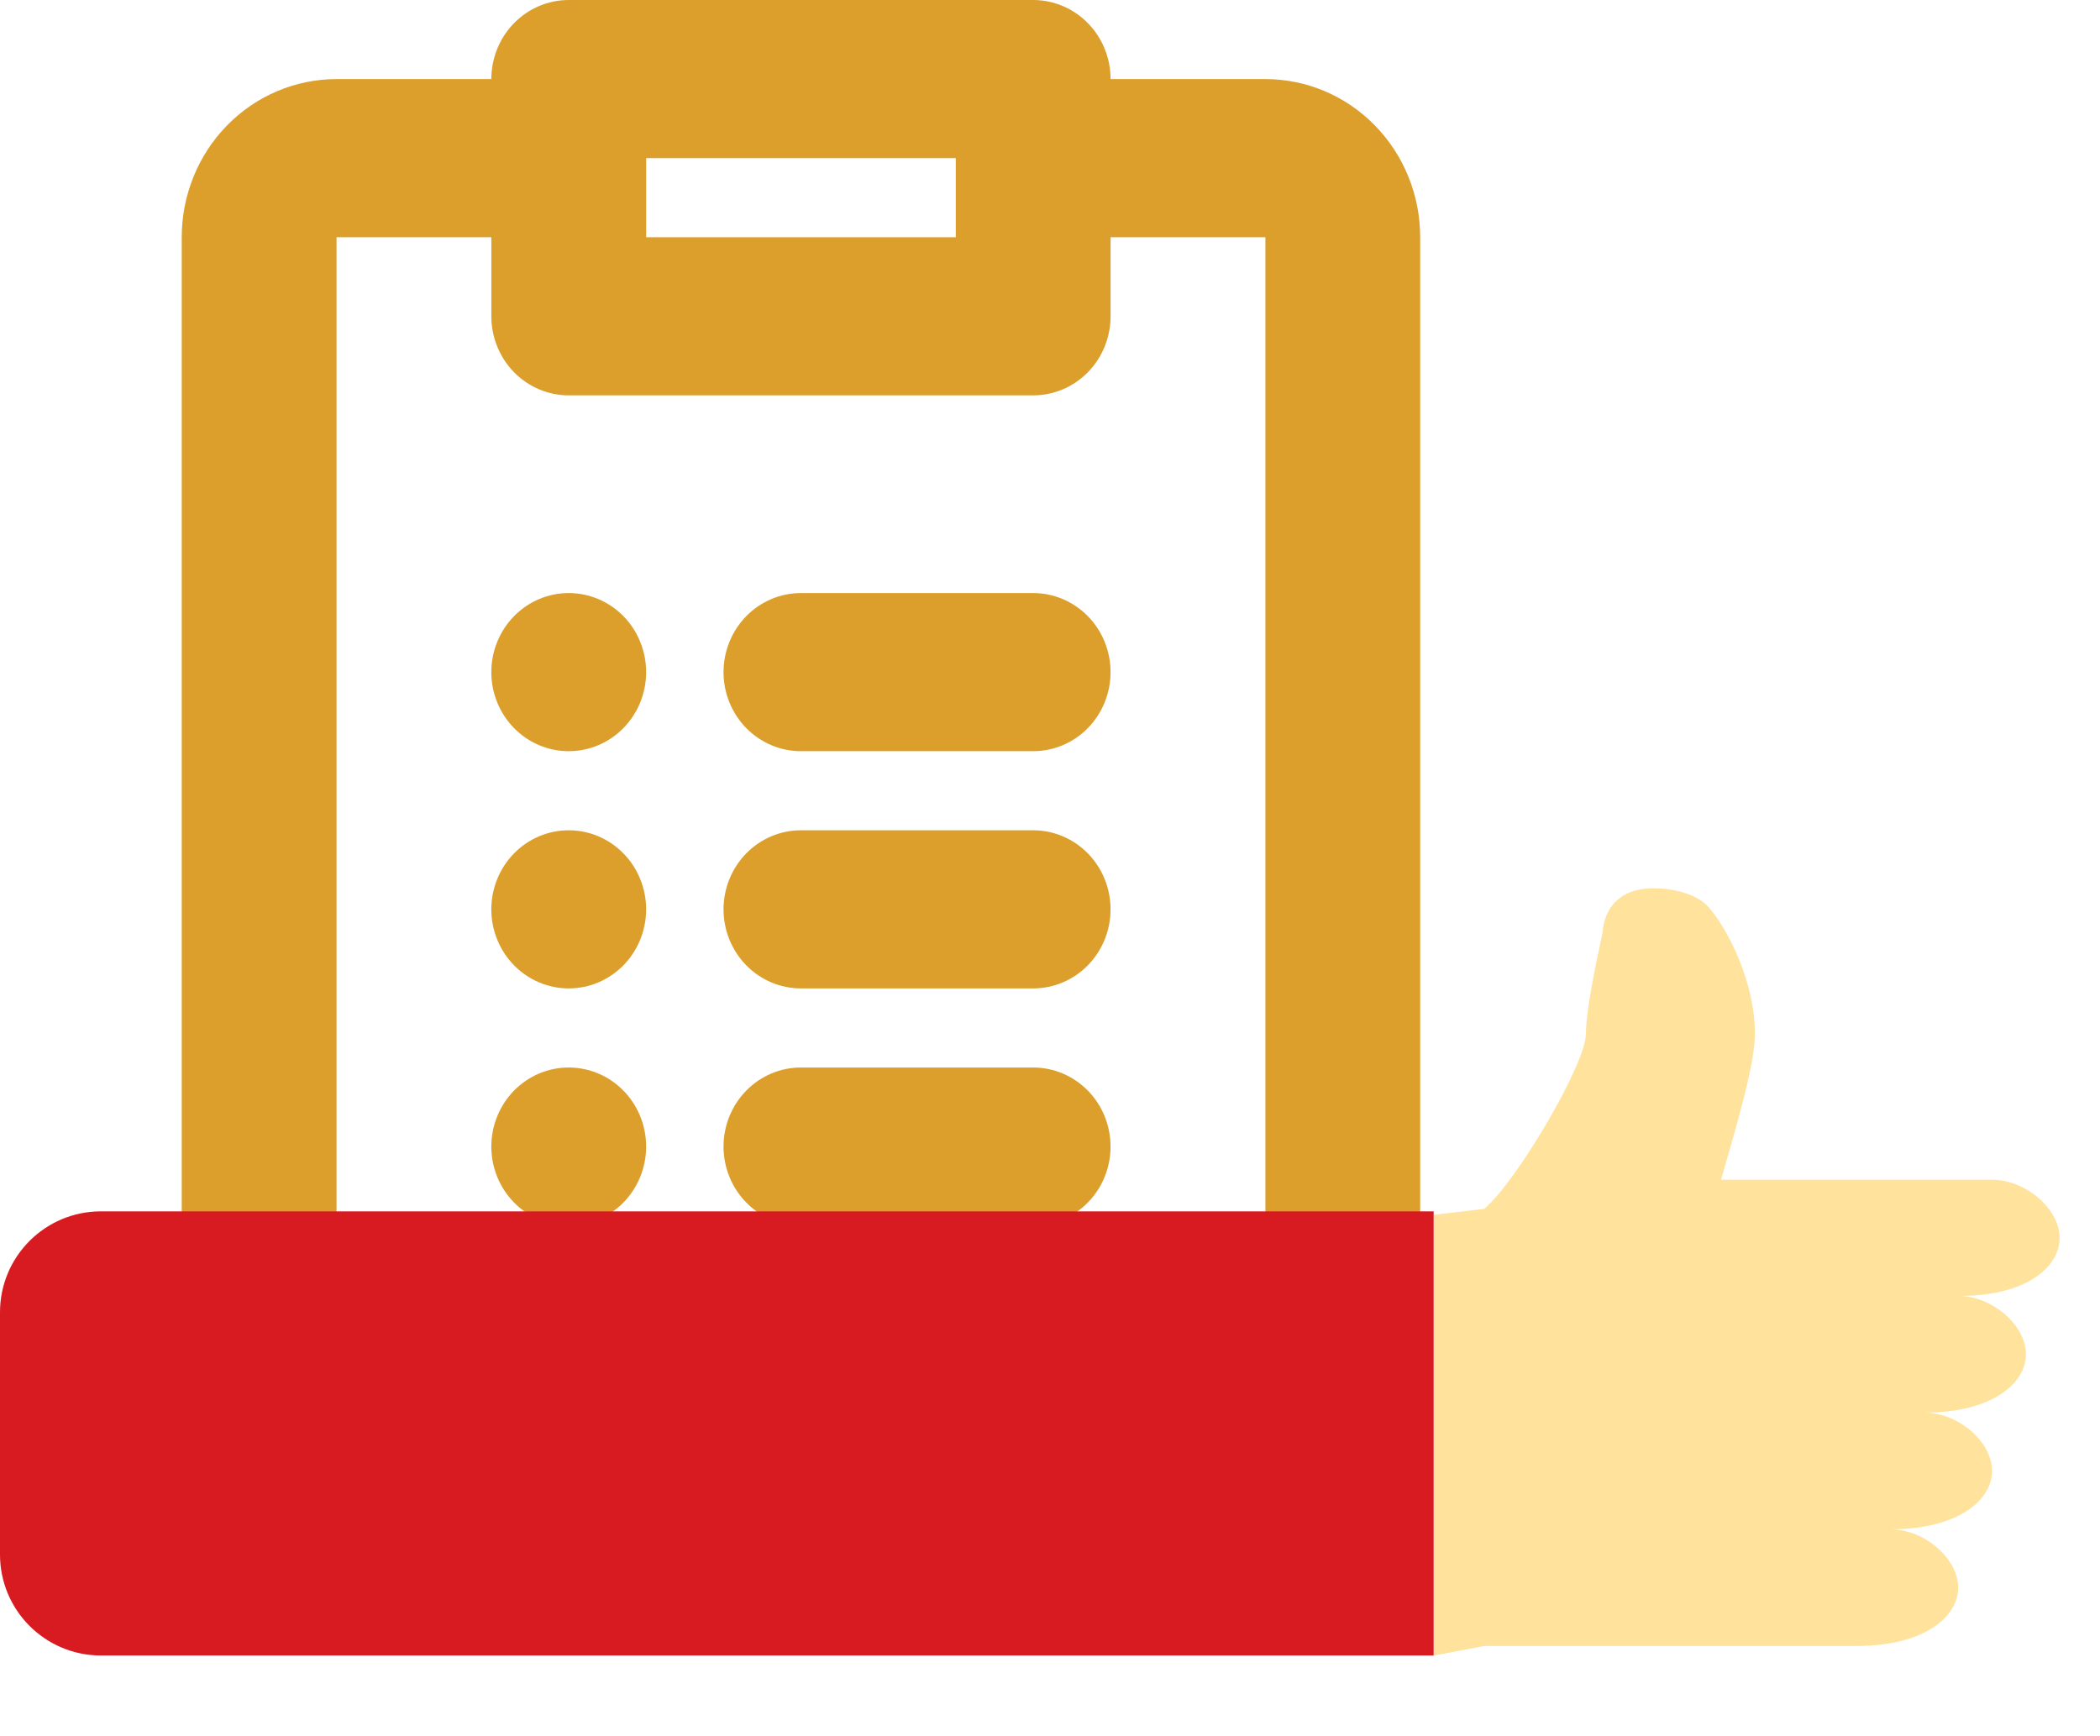 <svg width="104" height="86" viewBox="0 0 104 86" fill="none" xmlns="http://www.w3.org/2000/svg">
<path d="M55.061 60.17C54.924 61.118 55.061 61.789 55.061 62.768C55.061 71.374 60.569 76.838 68.673 80.809L70.151 80.091V61.323L68.673 60.17H55.061ZM102 61.323C102 59.878 100.322 58.433 98.645 58.433H85.232C86.067 55.543 86.91 52.661 86.91 51.217C86.91 48.327 85.232 45.445 84.398 44.718C84.38 44.703 83.564 44 81.886 44C79.374 44 79.374 46.163 79.374 46.163C79.374 46.203 78.54 49.772 78.54 51.217C78.54 52.661 75.184 58.433 73.507 59.878L71.02 60.17V82L73.507 81.528H91.943C95.298 81.528 96.976 80.083 96.976 78.638C96.976 77.193 95.298 75.748 93.621 75.748C96.976 75.748 98.654 74.303 98.654 72.859C98.654 71.414 96.976 69.969 95.298 69.969C98.654 69.969 100.331 68.524 100.331 67.079C100.331 65.634 98.654 64.189 96.976 64.189C100.322 64.213 102 62.768 102 61.323Z" fill="#FFE29C"/>
<path d="M28.165 37.208C29.182 37.208 30.157 36.796 30.876 36.061C31.595 35.327 31.999 34.33 31.999 33.292C31.999 32.253 31.595 31.257 30.876 30.522C30.157 29.788 29.182 29.375 28.165 29.375C27.149 29.375 26.174 29.788 25.455 30.522C24.736 31.257 24.332 32.253 24.332 33.292C24.332 34.33 24.736 35.327 25.455 36.061C26.174 36.796 27.149 37.208 28.165 37.208ZM35.832 33.292C35.832 32.253 36.236 31.257 36.955 30.522C37.674 29.788 38.649 29.375 39.665 29.375H51.165C52.182 29.375 53.157 29.788 53.876 30.522C54.595 31.257 54.999 32.253 54.999 33.292C54.999 34.33 54.595 35.327 53.876 36.061C53.157 36.796 52.182 37.208 51.165 37.208H39.665C38.649 37.208 37.674 36.796 36.955 36.061C36.236 35.327 35.832 34.33 35.832 33.292ZM39.665 41.125C38.649 41.125 37.674 41.538 36.955 42.272C36.236 43.007 35.832 44.003 35.832 45.042C35.832 46.08 36.236 47.077 36.955 47.811C37.674 48.546 38.649 48.958 39.665 48.958H51.165C52.182 48.958 53.157 48.546 53.876 47.811C54.595 47.077 54.999 46.08 54.999 45.042C54.999 44.003 54.595 43.007 53.876 42.272C53.157 41.538 52.182 41.125 51.165 41.125H39.665ZM39.665 52.875C38.649 52.875 37.674 53.288 36.955 54.022C36.236 54.757 35.832 55.753 35.832 56.792C35.832 57.83 36.236 58.827 36.955 59.561C37.674 60.296 38.649 60.708 39.665 60.708H51.165C52.182 60.708 53.157 60.296 53.876 59.561C54.595 58.827 54.999 57.83 54.999 56.792C54.999 55.753 54.595 54.757 53.876 54.022C53.157 53.288 52.182 52.875 51.165 52.875H39.665ZM31.999 45.042C31.999 46.08 31.595 47.077 30.876 47.811C30.157 48.546 29.182 48.958 28.165 48.958C27.149 48.958 26.174 48.546 25.455 47.811C24.736 47.077 24.332 46.08 24.332 45.042C24.332 44.003 24.736 43.007 25.455 42.272C26.174 41.538 27.149 41.125 28.165 41.125C29.182 41.125 30.157 41.538 30.876 42.272C31.595 43.007 31.999 44.003 31.999 45.042ZM28.165 60.708C29.182 60.708 30.157 60.296 30.876 59.561C31.595 58.827 31.999 57.83 31.999 56.792C31.999 55.753 31.595 54.757 30.876 54.022C30.157 53.288 29.182 52.875 28.165 52.875C27.149 52.875 26.174 53.288 25.455 54.022C24.736 54.757 24.332 55.753 24.332 56.792C24.332 57.83 24.736 58.827 25.455 59.561C26.174 60.296 27.149 60.708 28.165 60.708Z" fill="#DC9F2C"/>
<path d="M28.167 0C27.15 0 26.175 0.413 25.456 1.147C24.737 1.882 24.333 2.878 24.333 3.917H16.667C14.633 3.917 12.683 4.742 11.245 6.211C9.808 7.68 9 9.672 9 11.75V70.5C9 72.578 9.808 74.57 11.245 76.039C12.683 77.508 14.633 78.333 16.667 78.333H62.667C64.7 78.333 66.65 77.508 68.088 76.039C69.526 74.57 70.333 72.578 70.333 70.5V11.75C70.333 9.672 69.526 7.68 68.088 6.211C66.65 4.742 64.7 3.917 62.667 3.917H55C55 2.878 54.596 1.882 53.877 1.147C53.158 0.413 52.183 0 51.167 0H28.167ZM55 11.75H62.667V70.5H16.667V11.75H24.333V15.667C24.333 16.705 24.737 17.702 25.456 18.436C26.175 19.171 27.15 19.583 28.167 19.583H51.167C52.183 19.583 53.158 19.171 53.877 18.436C54.596 17.702 55 16.705 55 15.667V11.75ZM32 11.75V7.833H47.333V11.75H32Z" fill="#DC9F2C"/>
<path d="M0 65C0 62.239 2.239 60 5 60H71V82H5C2.239 82 0 79.761 0 77V65Z" fill="#D81B21"/>
</svg>
